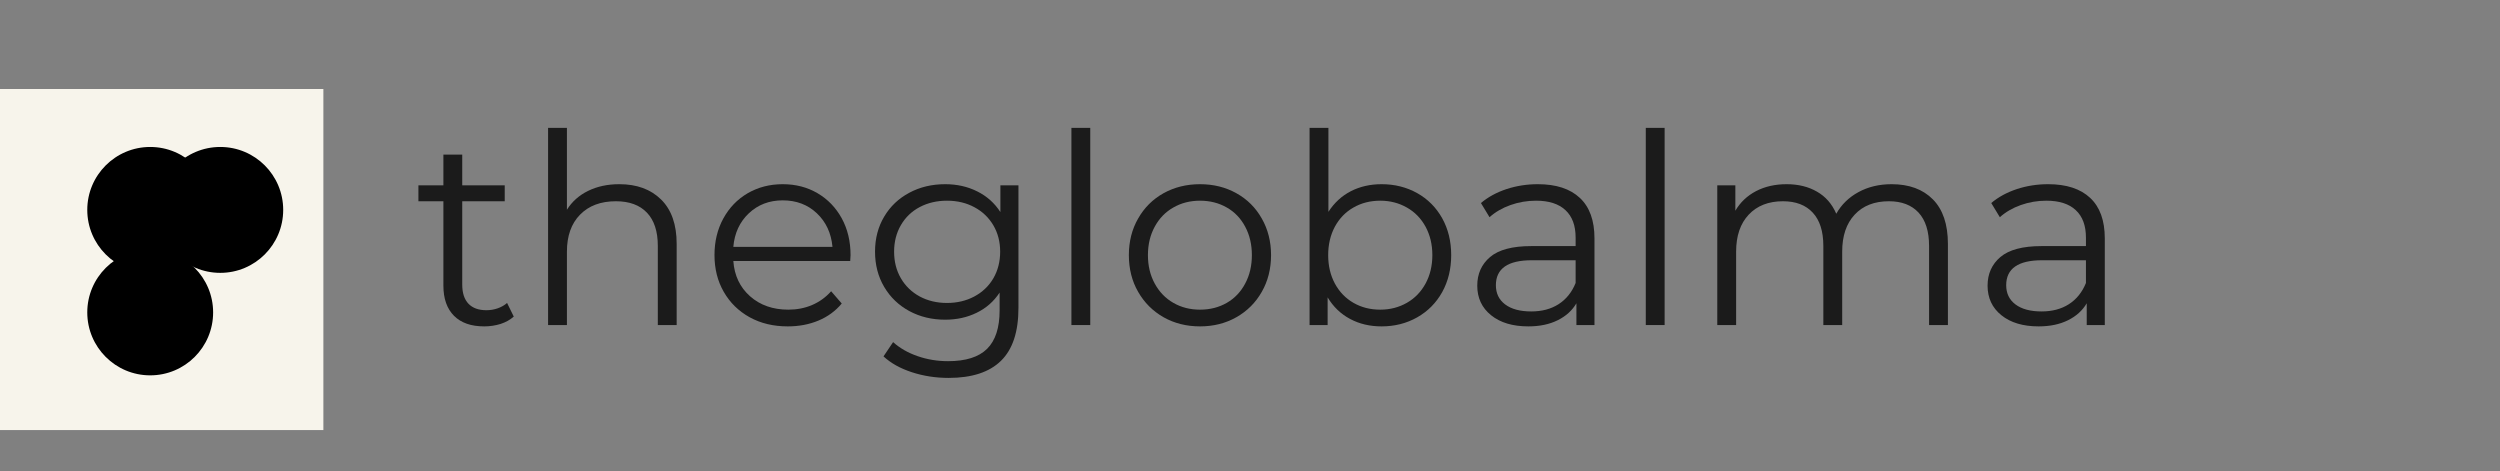 <svg xmlns="http://www.w3.org/2000/svg" xmlns:xlink="http://www.w3.org/1999/xlink" width="467" zoomAndPan="magnify" viewBox="0 0 350.25 66" height="88" preserveAspectRatio="xMidYMid meet" version="1.0"><rect x="0" y="0" width="350.25" height="66" fill="#808080" stroke="none"/><defs><g/><clipPath id="ae06385aeb"><path d="M 0 12.473 L 45.305 12.473 L 45.305 60.254 L 0 60.254 Z M 0 12.473 " clip-rule="nonzero"/></clipPath><clipPath id="662872bb0b"><path d="M 0 0.473 L 45.305 0.473 L 45.305 48.254 L 0 48.254 Z M 0 0.473 " clip-rule="nonzero"/></clipPath><clipPath id="8b2a739bc0"><rect x="0" width="46" y="0" height="49"/></clipPath><clipPath id="23bd756304"><path d="M 12.227 34.953 L 29.859 34.953 L 29.859 52.586 L 12.227 52.586 Z M 12.227 34.953 " clip-rule="nonzero"/></clipPath><clipPath id="2fa53fdd96"><path d="M 21.043 34.953 C 16.176 34.953 12.227 38.898 12.227 43.77 C 12.227 48.637 16.176 52.586 21.043 52.586 C 25.914 52.586 29.859 48.637 29.859 43.77 C 29.859 38.898 25.914 34.953 21.043 34.953 Z M 21.043 34.953 " clip-rule="nonzero"/></clipPath><clipPath id="c3c7fd42d9"><path d="M 0.227 0.953 L 17.859 0.953 L 17.859 18.586 L 0.227 18.586 Z M 0.227 0.953 " clip-rule="nonzero"/></clipPath><clipPath id="2f2c7cb834"><path d="M 9.043 0.953 C 4.176 0.953 0.227 4.898 0.227 9.77 C 0.227 14.637 4.176 18.586 9.043 18.586 C 13.914 18.586 17.859 14.637 17.859 9.77 C 17.859 4.898 13.914 0.953 9.043 0.953 Z M 9.043 0.953 " clip-rule="nonzero"/></clipPath><clipPath id="a102bf88ba"><rect x="0" width="18" y="0" height="19"/></clipPath><clipPath id="fb58cfade4"><path d="M 12.227 20.59 L 29.859 20.59 L 29.859 38.227 L 12.227 38.227 Z M 12.227 20.59 " clip-rule="nonzero"/></clipPath><clipPath id="60e292441f"><path d="M 21.043 20.59 C 16.176 20.59 12.227 24.539 12.227 29.406 C 12.227 34.277 16.176 38.227 21.043 38.227 C 25.914 38.227 29.859 34.277 29.859 29.406 C 29.859 24.539 25.914 20.59 21.043 20.59 Z M 21.043 20.59 " clip-rule="nonzero"/></clipPath><clipPath id="2edb35232b"><path d="M 0.227 0.59 L 17.859 0.59 L 17.859 18.227 L 0.227 18.227 Z M 0.227 0.59 " clip-rule="nonzero"/></clipPath><clipPath id="153eb751b3"><path d="M 9.043 0.59 C 4.176 0.59 0.227 4.539 0.227 9.406 C 0.227 14.277 4.176 18.227 9.043 18.227 C 13.914 18.227 17.859 14.277 17.859 9.406 C 17.859 4.539 13.914 0.59 9.043 0.59 Z M 9.043 0.59 " clip-rule="nonzero"/></clipPath><clipPath id="99ad78e039"><rect x="0" width="18" y="0" height="19"/></clipPath><clipPath id="f63945c1f8"><path d="M 22.043 20.59 L 39.676 20.59 L 39.676 38.227 L 22.043 38.227 Z M 22.043 20.59 " clip-rule="nonzero"/></clipPath><clipPath id="2b0b51e5d7"><path d="M 30.859 20.59 C 25.988 20.59 22.043 24.539 22.043 29.406 C 22.043 34.277 25.988 38.227 30.859 38.227 C 35.73 38.227 39.676 34.277 39.676 29.406 C 39.676 24.539 35.73 20.59 30.859 20.59 Z M 30.859 20.59 " clip-rule="nonzero"/></clipPath><clipPath id="a8baf0b661"><path d="M 0.043 0.59 L 17.676 0.59 L 17.676 18.227 L 0.043 18.227 Z M 0.043 0.59 " clip-rule="nonzero"/></clipPath><clipPath id="4bf388622c"><path d="M 8.859 0.59 C 3.988 0.59 0.043 4.539 0.043 9.406 C 0.043 14.277 3.988 18.227 8.859 18.227 C 13.73 18.227 17.676 14.277 17.676 9.406 C 17.676 4.539 13.73 0.59 8.859 0.59 Z M 8.859 0.59 " clip-rule="nonzero"/></clipPath><clipPath id="b69feb956d"><rect x="0" width="18" y="0" height="19"/></clipPath><clipPath id="5733afbbb6"><rect x="0" width="243" y="0" height="47"/></clipPath></defs><g clip-path="url(#ae06385aeb)"><g transform="matrix(1, 0, 0, 1, 0, 12)"><g clip-path="url(#8b2a739bc0)"><g clip-path="url(#662872bb0b)"><path fill="#f7f4eb" d="M 0 0.473 L 45.305 0.473 L 45.305 48.254 L 0 48.254 Z M 0 0.473 " fill-opacity="1" fill-rule="nonzero"/></g></g></g></g><g clip-path="url(#23bd756304)"><g clip-path="url(#2fa53fdd96)"><g transform="matrix(1, 0, 0, 1, 12, 34)"><g clip-path="url(#a102bf88ba)"><g clip-path="url(#c3c7fd42d9)"><g clip-path="url(#2f2c7cb834)"><path fill="#000000" d="M 0.227 0.953 L 17.859 0.953 L 17.859 18.586 L 0.227 18.586 Z M 0.227 0.953 " fill-opacity="1" fill-rule="nonzero"/></g></g></g></g></g></g><g clip-path="url(#fb58cfade4)"><g clip-path="url(#60e292441f)"><g transform="matrix(1, 0, 0, 1, 12, 20)"><g clip-path="url(#99ad78e039)"><g clip-path="url(#2edb35232b)"><g clip-path="url(#153eb751b3)"><path fill="#000000" d="M 0.227 0.59 L 17.859 0.59 L 17.859 18.227 L 0.227 18.227 Z M 0.227 0.59 " fill-opacity="1" fill-rule="nonzero"/></g></g></g></g></g></g><g clip-path="url(#f63945c1f8)"><g clip-path="url(#2b0b51e5d7)"><g transform="matrix(1, 0, 0, 1, 22, 20)"><g clip-path="url(#b69feb956d)"><g clip-path="url(#a8baf0b661)"><g clip-path="url(#4bf388622c)"><path fill="#000000" d="M 0.043 0.59 L 17.676 0.59 L 17.676 18.227 L 0.043 18.227 Z M 0.043 0.59 " fill-opacity="1" fill-rule="nonzero"/></g></g></g></g></g></g><g transform="matrix(1, 0, 0, 1, 57, 9)"><g clip-path="url(#5733afbbb6)"><g fill="#1b1b1b" fill-opacity="1"><g transform="translate(0.979, 36.539)"><g><path d="M 14 -1.188 C 13.5 -0.738 12.883 -0.395 12.156 -0.156 C 11.426 0.07 10.66 0.188 9.859 0.188 C 8.023 0.188 6.613 -0.305 5.625 -1.297 C 4.633 -2.297 4.141 -3.703 4.141 -5.516 L 4.141 -17.344 L 0.641 -17.344 L 0.641 -19.578 L 4.141 -19.578 L 4.141 -23.875 L 6.781 -23.875 L 6.781 -19.578 L 12.734 -19.578 L 12.734 -17.344 L 6.781 -17.344 L 6.781 -5.656 C 6.781 -4.488 7.07 -3.598 7.656 -2.984 C 8.238 -2.379 9.078 -2.078 10.172 -2.078 C 10.711 -2.078 11.238 -2.164 11.75 -2.344 C 12.258 -2.52 12.695 -2.77 13.062 -3.094 Z M 14 -1.188 "/></g></g></g><g fill="#1b1b1b" fill-opacity="1"><g transform="translate(16.098, 36.539)"><g><path d="M 13.672 -19.734 C 16.117 -19.734 18.066 -19.02 19.516 -17.594 C 20.973 -16.164 21.703 -14.086 21.703 -11.359 L 21.703 0 L 19.062 0 L 19.062 -11.094 C 19.062 -13.133 18.551 -14.688 17.531 -15.75 C 16.52 -16.812 15.07 -17.344 13.188 -17.344 C 11.07 -17.344 9.398 -16.719 8.172 -15.469 C 6.941 -14.219 6.328 -12.488 6.328 -10.281 L 6.328 0 L 3.688 0 L 3.688 -27.625 L 6.328 -27.625 L 6.328 -16.156 C 7.047 -17.301 8.035 -18.18 9.297 -18.797 C 10.566 -19.422 12.023 -19.734 13.672 -19.734 Z M 13.672 -19.734 "/></g></g></g><g fill="#1b1b1b" fill-opacity="1"><g transform="translate(41.381, 36.539)"><g><path d="M 20.734 -8.969 L 4.359 -8.969 C 4.504 -6.938 5.285 -5.289 6.703 -4.031 C 8.117 -2.781 9.906 -2.156 12.062 -2.156 C 13.281 -2.156 14.395 -2.375 15.406 -2.812 C 16.426 -3.25 17.312 -3.891 18.062 -4.734 L 19.547 -3.016 C 18.68 -1.973 17.594 -1.176 16.281 -0.625 C 14.977 -0.082 13.547 0.188 11.984 0.188 C 9.973 0.188 8.191 -0.238 6.641 -1.094 C 5.086 -1.957 3.879 -3.145 3.016 -4.656 C 2.148 -6.164 1.719 -7.879 1.719 -9.797 C 1.719 -11.703 2.129 -13.41 2.953 -14.922 C 3.785 -16.441 4.926 -17.625 6.375 -18.469 C 7.832 -19.312 9.469 -19.734 11.281 -19.734 C 13.094 -19.734 14.719 -19.312 16.156 -18.469 C 17.594 -17.625 18.723 -16.453 19.547 -14.953 C 20.367 -13.453 20.781 -11.734 20.781 -9.797 Z M 11.281 -17.469 C 9.395 -17.469 7.812 -16.863 6.531 -15.656 C 5.25 -14.445 4.523 -12.879 4.359 -10.953 L 18.25 -10.953 C 18.07 -12.879 17.344 -14.445 16.062 -15.656 C 14.789 -16.863 13.195 -17.469 11.281 -17.469 Z M 11.281 -17.469 "/></g></g></g><g fill="#1b1b1b" fill-opacity="1"><g transform="translate(63.873, 36.539)"><g><path d="M 21.812 -19.578 L 21.812 -2.391 C 21.812 0.941 21 3.406 19.375 5 C 17.75 6.602 15.301 7.406 12.031 7.406 C 10.219 7.406 8.5 7.141 6.875 6.609 C 5.25 6.078 3.926 5.336 2.906 4.391 L 4.25 2.391 C 5.188 3.234 6.332 3.891 7.688 4.359 C 9.039 4.828 10.461 5.062 11.953 5.062 C 14.43 5.062 16.254 4.484 17.422 3.328 C 18.586 2.172 19.172 0.379 19.172 -2.047 L 19.172 -4.547 C 18.359 -3.305 17.285 -2.363 15.953 -1.719 C 14.629 -1.07 13.16 -0.75 11.547 -0.75 C 9.703 -0.75 8.031 -1.148 6.531 -1.953 C 5.031 -2.766 3.852 -3.895 3 -5.344 C 2.145 -6.789 1.719 -8.438 1.719 -10.281 C 1.719 -12.113 2.145 -13.75 3 -15.188 C 3.852 -16.625 5.023 -17.738 6.516 -18.531 C 8.004 -19.332 9.68 -19.734 11.547 -19.734 C 13.203 -19.734 14.703 -19.395 16.047 -18.719 C 17.391 -18.051 18.469 -17.086 19.281 -15.828 L 19.281 -19.578 Z M 11.797 -3.094 C 13.211 -3.094 14.488 -3.395 15.625 -4 C 16.77 -4.613 17.66 -5.461 18.297 -6.547 C 18.93 -7.641 19.25 -8.883 19.25 -10.281 C 19.25 -11.664 18.93 -12.895 18.297 -13.969 C 17.66 -15.051 16.781 -15.895 15.656 -16.5 C 14.531 -17.113 13.242 -17.422 11.797 -17.422 C 10.391 -17.422 9.117 -17.125 7.984 -16.531 C 6.859 -15.938 5.977 -15.094 5.344 -14 C 4.707 -12.906 4.391 -11.664 4.391 -10.281 C 4.391 -8.883 4.707 -7.641 5.344 -6.547 C 5.977 -5.461 6.859 -4.613 7.984 -4 C 9.117 -3.395 10.391 -3.094 11.797 -3.094 Z M 11.797 -3.094 "/></g></g></g><g fill="#1b1b1b" fill-opacity="1"><g transform="translate(89.417, 36.539)"><g><path d="M 3.688 -27.625 L 6.328 -27.625 L 6.328 0 L 3.688 0 Z M 3.688 -27.625 "/></g></g></g><g fill="#1b1b1b" fill-opacity="1"><g transform="translate(99.434, 36.539)"><g><path d="M 11.688 0.188 C 9.801 0.188 8.098 -0.238 6.578 -1.094 C 5.066 -1.957 3.879 -3.145 3.016 -4.656 C 2.148 -6.164 1.719 -7.879 1.719 -9.797 C 1.719 -11.703 2.148 -13.41 3.016 -14.922 C 3.879 -16.441 5.066 -17.625 6.578 -18.469 C 8.098 -19.312 9.801 -19.734 11.688 -19.734 C 13.57 -19.734 15.27 -19.312 16.781 -18.469 C 18.301 -17.625 19.488 -16.441 20.344 -14.922 C 21.207 -13.41 21.641 -11.703 21.641 -9.797 C 21.641 -7.879 21.207 -6.164 20.344 -4.656 C 19.488 -3.145 18.301 -1.957 16.781 -1.094 C 15.27 -0.238 13.57 0.188 11.688 0.188 Z M 11.688 -2.156 C 13.082 -2.156 14.332 -2.473 15.438 -3.109 C 16.539 -3.742 17.398 -4.645 18.016 -5.812 C 18.641 -6.977 18.953 -8.305 18.953 -9.797 C 18.953 -11.285 18.641 -12.613 18.016 -13.781 C 17.398 -14.945 16.539 -15.844 15.438 -16.469 C 14.332 -17.102 13.082 -17.422 11.688 -17.422 C 10.301 -17.422 9.055 -17.102 7.953 -16.469 C 6.848 -15.844 5.977 -14.945 5.344 -13.781 C 4.707 -12.613 4.391 -11.285 4.391 -9.797 C 4.391 -8.305 4.707 -6.977 5.344 -5.812 C 5.977 -4.645 6.848 -3.742 7.953 -3.109 C 9.055 -2.473 10.301 -2.156 11.688 -2.156 Z M 11.688 -2.156 "/></g></g></g><g fill="#1b1b1b" fill-opacity="1"><g transform="translate(122.782, 36.539)"><g><path d="M 13.781 -19.734 C 15.613 -19.734 17.273 -19.316 18.766 -18.484 C 20.254 -17.648 21.422 -16.477 22.266 -14.969 C 23.109 -13.457 23.531 -11.734 23.531 -9.797 C 23.531 -7.859 23.109 -6.129 22.266 -4.609 C 21.422 -3.098 20.254 -1.922 18.766 -1.078 C 17.273 -0.234 15.613 0.188 13.781 0.188 C 12.133 0.188 10.66 -0.16 9.359 -0.859 C 8.055 -1.555 7.008 -2.562 6.219 -3.875 L 6.219 0 L 3.688 0 L 3.688 -27.625 L 6.328 -27.625 L 6.328 -15.859 C 7.148 -17.129 8.195 -18.094 9.469 -18.75 C 10.75 -19.406 12.188 -19.734 13.781 -19.734 Z M 13.594 -2.156 C 14.957 -2.156 16.195 -2.473 17.312 -3.109 C 18.426 -3.742 19.301 -4.645 19.938 -5.812 C 20.57 -6.977 20.891 -8.305 20.891 -9.797 C 20.891 -11.285 20.57 -12.613 19.938 -13.781 C 19.301 -14.945 18.426 -15.844 17.312 -16.469 C 16.195 -17.102 14.957 -17.422 13.594 -17.422 C 12.195 -17.422 10.945 -17.102 9.844 -16.469 C 8.738 -15.844 7.867 -14.945 7.234 -13.781 C 6.609 -12.613 6.297 -11.285 6.297 -9.797 C 6.297 -8.305 6.609 -6.977 7.234 -5.812 C 7.867 -4.645 8.738 -3.742 9.844 -3.109 C 10.945 -2.473 12.195 -2.156 13.594 -2.156 Z M 13.594 -2.156 "/></g></g></g><g fill="#1b1b1b" fill-opacity="1"><g transform="translate(147.917, 36.539)"><g><path d="M 10.531 -19.734 C 13.094 -19.734 15.055 -19.094 16.422 -17.812 C 17.785 -16.539 18.469 -14.648 18.469 -12.141 L 18.469 0 L 15.938 0 L 15.938 -3.047 C 15.344 -2.035 14.469 -1.242 13.312 -0.672 C 12.156 -0.098 10.785 0.188 9.203 0.188 C 7.016 0.188 5.273 -0.332 3.984 -1.375 C 2.691 -2.414 2.047 -3.797 2.047 -5.516 C 2.047 -7.172 2.645 -8.508 3.844 -9.531 C 5.051 -10.551 6.973 -11.062 9.609 -11.062 L 15.828 -11.062 L 15.828 -12.25 C 15.828 -13.938 15.352 -15.219 14.406 -16.094 C 13.469 -16.977 12.094 -17.422 10.281 -17.422 C 9.039 -17.422 7.848 -17.219 6.703 -16.812 C 5.555 -16.406 4.578 -15.836 3.766 -15.109 L 2.562 -17.094 C 3.562 -17.938 4.754 -18.586 6.141 -19.047 C 7.535 -19.504 9 -19.734 10.531 -19.734 Z M 9.609 -1.906 C 11.098 -1.906 12.375 -2.242 13.438 -2.922 C 14.508 -3.609 15.305 -4.598 15.828 -5.891 L 15.828 -9.078 L 9.688 -9.078 C 6.332 -9.078 4.656 -7.91 4.656 -5.578 C 4.656 -4.441 5.086 -3.547 5.953 -2.891 C 6.828 -2.234 8.047 -1.906 9.609 -1.906 Z M 9.609 -1.906 "/></g></g></g><g fill="#1b1b1b" fill-opacity="1"><g transform="translate(169.886, 36.539)"><g><path d="M 3.688 -27.625 L 6.328 -27.625 L 6.328 0 L 3.688 0 Z M 3.688 -27.625 "/></g></g></g><g fill="#1b1b1b" fill-opacity="1"><g transform="translate(179.903, 36.539)"><g><path d="M 28.109 -19.734 C 30.566 -19.734 32.492 -19.023 33.891 -17.609 C 35.297 -16.191 36 -14.109 36 -11.359 L 36 0 L 33.359 0 L 33.359 -11.094 C 33.359 -13.133 32.867 -14.688 31.891 -15.75 C 30.91 -16.812 29.523 -17.344 27.734 -17.344 C 25.703 -17.344 24.102 -16.719 22.938 -15.469 C 21.77 -14.219 21.188 -12.488 21.188 -10.281 L 21.188 0 L 18.547 0 L 18.547 -11.094 C 18.547 -13.133 18.051 -14.688 17.062 -15.75 C 16.082 -16.812 14.691 -17.344 12.891 -17.344 C 10.867 -17.344 9.27 -16.719 8.094 -15.469 C 6.914 -14.219 6.328 -12.488 6.328 -10.281 L 6.328 0 L 3.688 0 L 3.688 -19.578 L 6.219 -19.578 L 6.219 -16.016 C 6.914 -17.203 7.883 -18.117 9.125 -18.766 C 10.363 -19.41 11.789 -19.734 13.406 -19.734 C 15.039 -19.734 16.457 -19.383 17.656 -18.688 C 18.863 -18 19.766 -16.969 20.359 -15.594 C 21.086 -16.883 22.125 -17.895 23.469 -18.625 C 24.82 -19.363 26.367 -19.734 28.109 -19.734 Z M 28.109 -19.734 "/></g></g></g><g fill="#1b1b1b" fill-opacity="1"><g transform="translate(219.412, 36.539)"><g><path d="M 10.531 -19.734 C 13.094 -19.734 15.055 -19.094 16.422 -17.812 C 17.785 -16.539 18.469 -14.648 18.469 -12.141 L 18.469 0 L 15.938 0 L 15.938 -3.047 C 15.344 -2.035 14.469 -1.242 13.312 -0.672 C 12.156 -0.098 10.785 0.188 9.203 0.188 C 7.016 0.188 5.273 -0.332 3.984 -1.375 C 2.691 -2.414 2.047 -3.797 2.047 -5.516 C 2.047 -7.172 2.645 -8.508 3.844 -9.531 C 5.051 -10.551 6.973 -11.062 9.609 -11.062 L 15.828 -11.062 L 15.828 -12.25 C 15.828 -13.938 15.352 -15.219 14.406 -16.094 C 13.469 -16.977 12.094 -17.422 10.281 -17.422 C 9.039 -17.422 7.848 -17.219 6.703 -16.812 C 5.555 -16.406 4.578 -15.836 3.766 -15.109 L 2.562 -17.094 C 3.562 -17.938 4.754 -18.586 6.141 -19.047 C 7.535 -19.504 9 -19.734 10.531 -19.734 Z M 9.609 -1.906 C 11.098 -1.906 12.375 -2.242 13.438 -2.922 C 14.508 -3.609 15.305 -4.598 15.828 -5.891 L 15.828 -9.078 L 9.688 -9.078 C 6.332 -9.078 4.656 -7.91 4.656 -5.578 C 4.656 -4.441 5.086 -3.547 5.953 -2.891 C 6.828 -2.234 8.047 -1.906 9.609 -1.906 Z M 9.609 -1.906 "/></g></g></g></g></g></svg>